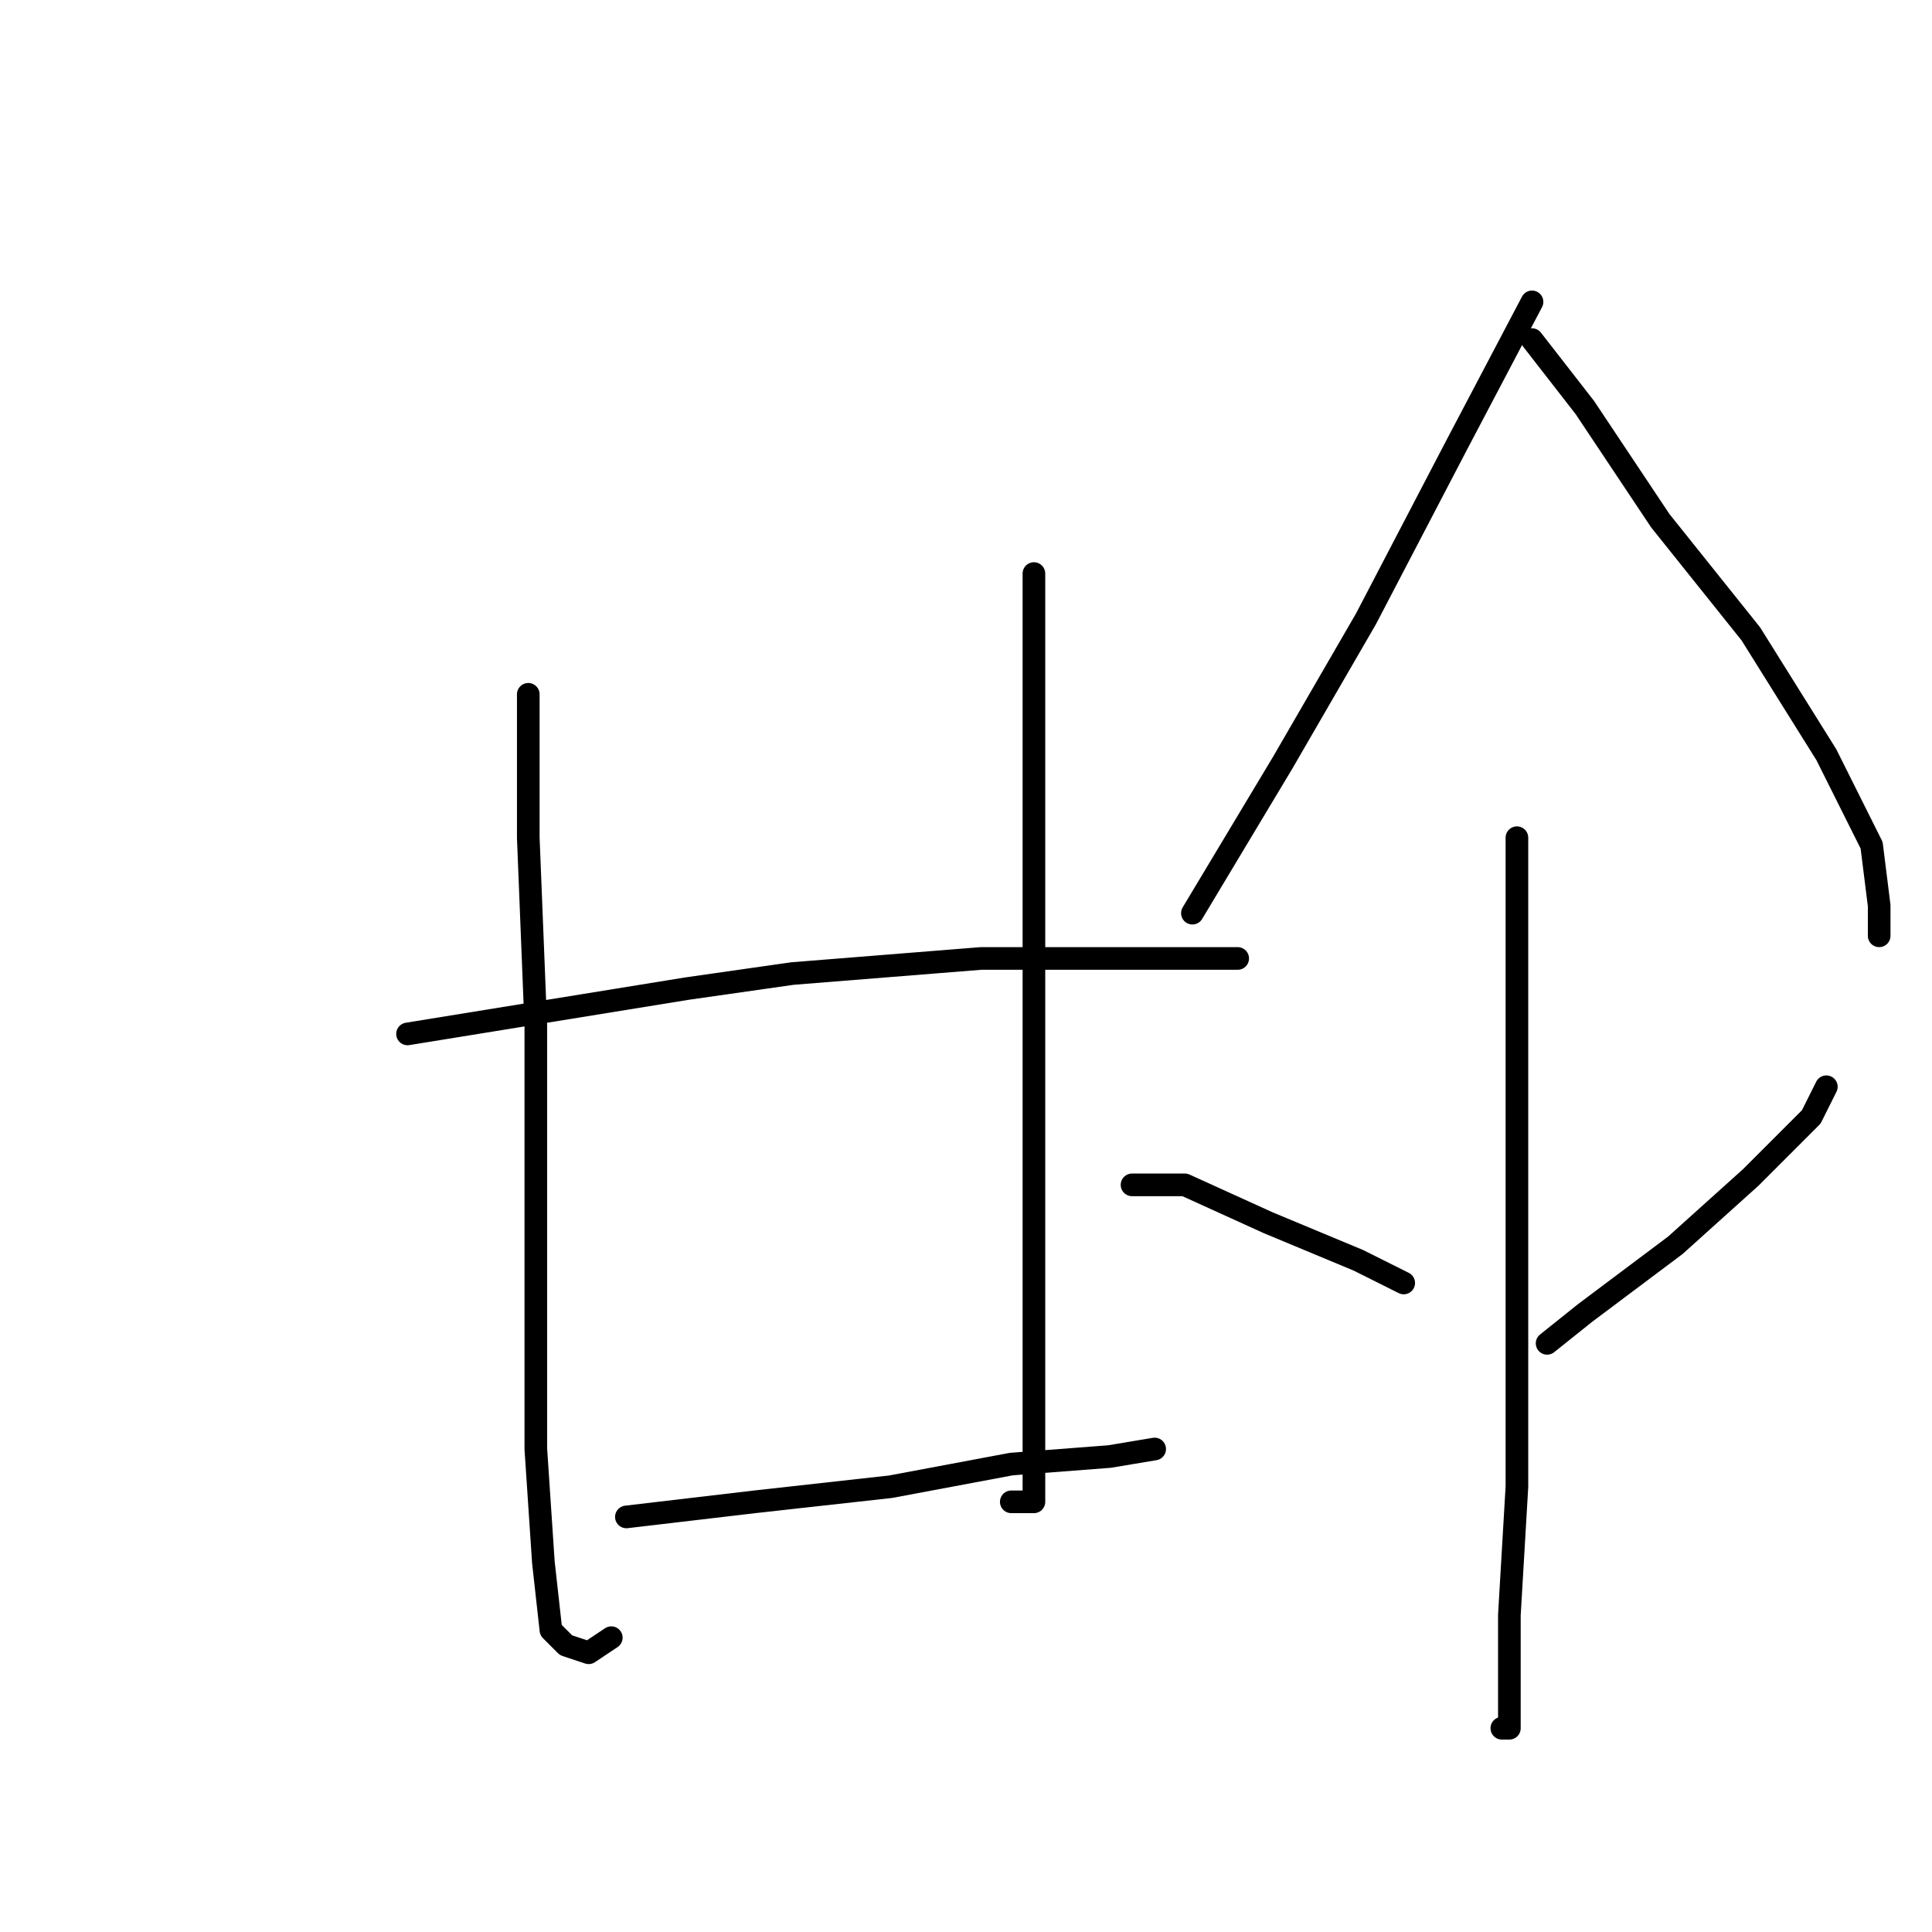 <?xml version="1.0" standalone="no"?>
    <svg width="256" height="256" xmlns="http://www.w3.org/2000/svg" version="1.1">
    <polyline stroke="black" stroke-width="3" stroke-linecap="round" fill="transparent" stroke-linejoin="round" points="70 92 70 111 71 136 71 165 71 192 72 207 73 216 75 218 78 219 81 217 81 217 " />
        <polyline stroke="black" stroke-width="3" stroke-linecap="round" fill="transparent" stroke-linejoin="round" points="137 76 137 106 137 118 137 144 137 156 137 175 137 189 137 197 137 199 134 199 134 199 " />
        <polyline stroke="black" stroke-width="3" stroke-linecap="round" fill="transparent" stroke-linejoin="round" points="54 137 91 131 105 129 130 127 150 127 161 127 164 127 164 127 " />
        <polyline stroke="black" stroke-width="3" stroke-linecap="round" fill="transparent" stroke-linejoin="round" points="83 201 100 199 118 197 134 194 147 193 153 192 153 192 " />
        <polyline stroke="black" stroke-width="3" stroke-linecap="round" fill="transparent" stroke-linejoin="round" points="203 40 193 59 181 82 170 101 161 116 158 121 158 121 " />
        <polyline stroke="black" stroke-width="3" stroke-linecap="round" fill="transparent" stroke-linejoin="round" points="203 45 210 54 220 69 232 84 242 100 248 112 249 120 249 124 249 124 " />
        <polyline stroke="black" stroke-width="3" stroke-linecap="round" fill="transparent" stroke-linejoin="round" points="201 111 201 118 201 147 201 173 201 197 200 214 200 224 200 228 200 229 199 229 199 229 " />
        <polyline stroke="black" stroke-width="3" stroke-linecap="round" fill="transparent" stroke-linejoin="round" points="150 157 157 157 168 162 180 167 186 170 186 170 " />
        <polyline stroke="black" stroke-width="3" stroke-linecap="round" fill="transparent" stroke-linejoin="round" points="242 144 240 148 232 156 222 165 210 174 205 178 205 178 " />
        </svg>